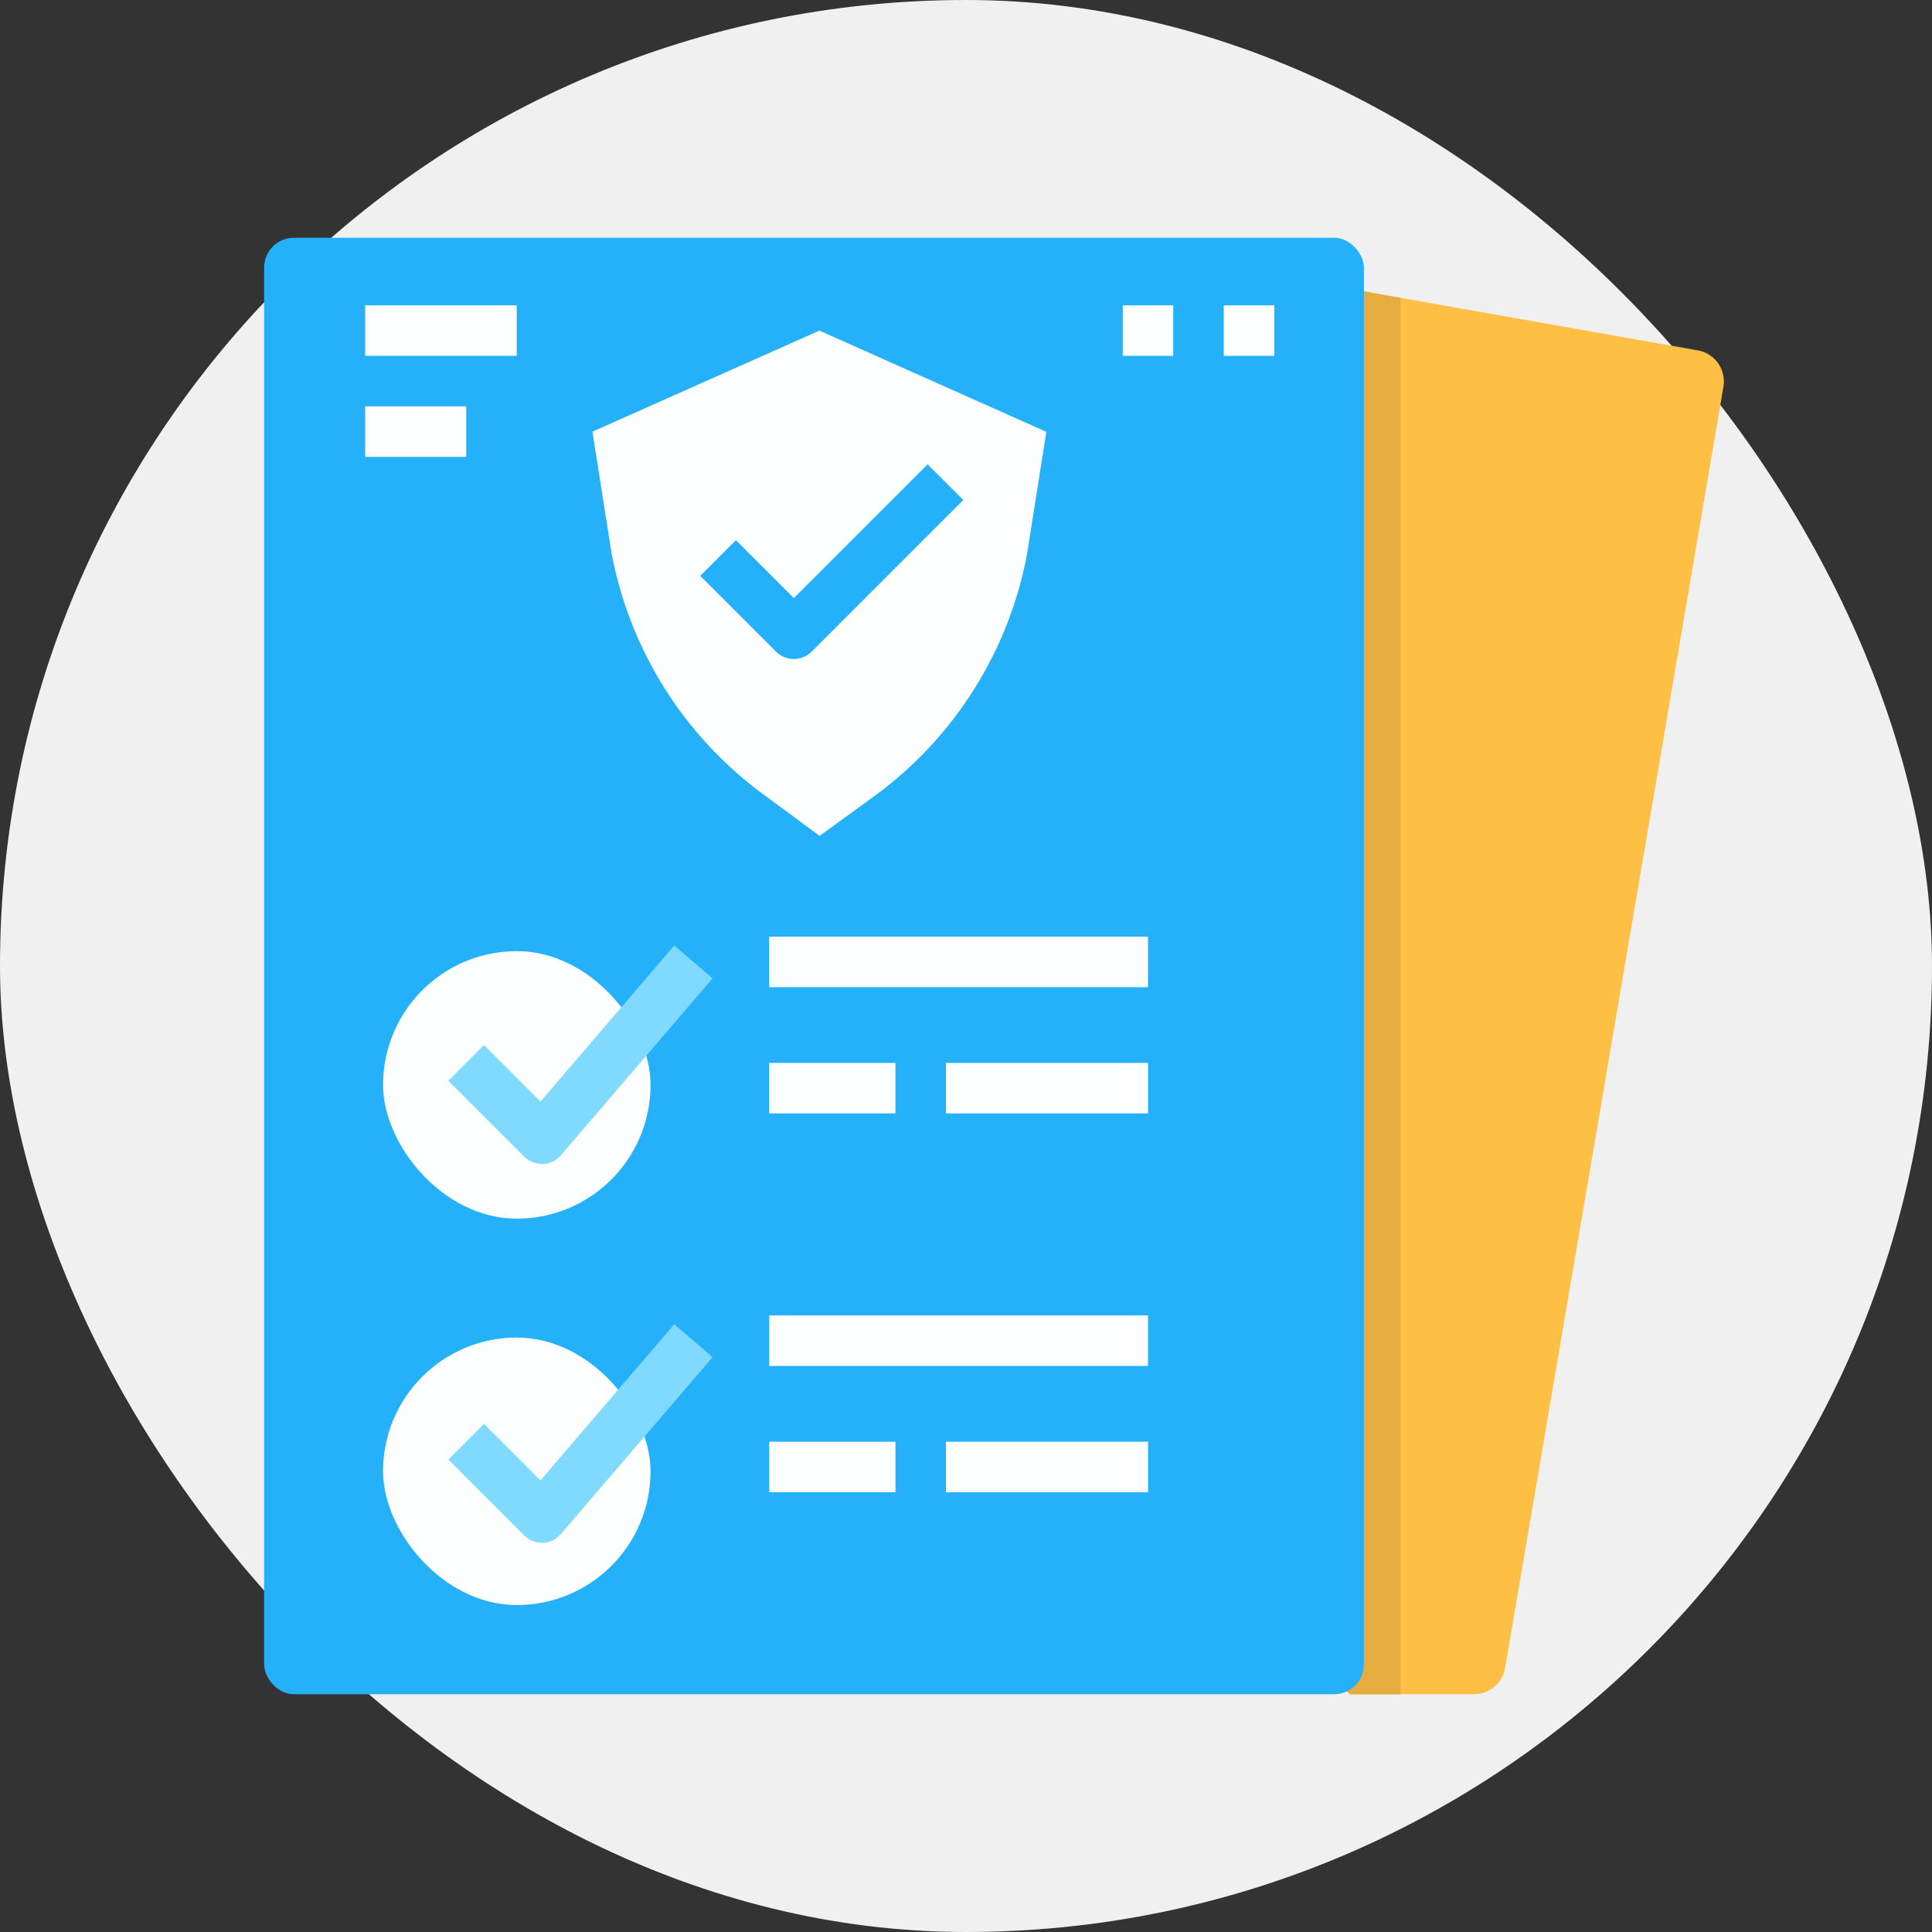 <svg xmlns="http://www.w3.org/2000/svg" width="65" height="65" viewBox="0 0 65 65">
  <rect x="0" y="0" width="65" height="65" fill="#333333" stroke="none"/>
  <g id="Grupo_25032" data-name="Grupo 25032" transform="translate(-179 -7552)">
    <rect id="Rectángulo_5773" data-name="Rectángulo 5773" width="65" height="65" rx="32.5" transform="translate(179 7552)" fill="#f0f0f0"/>
    <g id="Grupo_24904" data-name="Grupo 24904" transform="translate(163.887 7535.724)">
      <path id="Trazado_12174" data-name="Trazado 12174" d="M357.875,87.577H353.7l-1.7-1.7L352.025,40,365.4,42.365a1.062,1.062,0,0,1,.862,1.224l-7.344,43.1A1.062,1.062,0,0,1,357.875,87.577Z" transform="translate(-293.167 -14.301)" fill="#fdbf44"/>
      <path id="Trazado_12175" data-name="Trazado 12175" d="M352.025,40,352,85.878l1.7,1.7h1.7V40.6Z" transform="translate(-293.167 -14.301)" fill="#e6ad3e"/>
      <g id="Grupo_24903" data-name="Grupo 24903" transform="translate(24 24)">
        <rect id="Rectángulo_5774" data-name="Rectángulo 5774" width="37" height="49" rx="1" transform="translate(0 0.276)" fill="#25b1fa"/>
        <rect id="Rectángulo_5775" data-name="Rectángulo 5775" width="9" height="9" rx="4.5" transform="translate(4 24.276)" fill="#fcfeff"/>
        <rect id="Rectángulo_5776" data-name="Rectángulo 5776" width="9" height="9" rx="4.5" transform="translate(4 37.276)" fill="#fcfeff"/>
        <g id="Grupo_24901" data-name="Grupo 24901" transform="translate(6.196 24.085)">
          <path id="Trazado_12176" data-name="Trazado 12176" d="M85.493,258.143a.85.85,0,0,1-.6-.249l-2.549-2.549,1.2-1.2,1.9,1.9,4.5-5.251,1.29,1.106-5.1,5.947a.849.849,0,0,1-.612.3Z" transform="translate(-82.343 -250.793)" fill="#80daff"/>
          <path id="Trazado_12177" data-name="Trazado 12177" d="M85.493,378.143a.85.85,0,0,1-.6-.249l-2.549-2.549,1.2-1.2,1.9,1.9,4.5-5.251,1.29,1.106-5.1,5.947a.849.849,0,0,1-.612.3Z" transform="translate(-82.343 -358.049)" fill="#80daff"/>
          <g id="Grupo_24900" data-name="Grupo 24900" transform="translate(10.796 12.447)">
            <path id="Trazado_12178" data-name="Trazado 12178" d="M184,368h12.744v1.7H184Z" transform="translate(-184 -368)" fill="#fcfeff"/>
            <path id="Trazado_12179" data-name="Trazado 12179" d="M184,408h4.248v1.7H184Z" transform="translate(-184 -403.752)" fill="#fcfeff"/>
          </g>
        </g>
        <g id="Grupo_24902" data-name="Grupo 24902" transform="translate(3.398 2.549)">
          <path id="Trazado_12180" data-name="Trazado 12180" d="M240,408h6.8v1.7H240Z" transform="translate(-220.459 -369.768)" fill="#fcfeff"/>
          <path id="Trazado_12181" data-name="Trazado 12181" d="M184,248h12.744v1.7H184Z" transform="translate(-170.407 -226.76)" fill="#fcfeff"/>
          <path id="Trazado_12182" data-name="Trazado 12182" d="M184,288h4.248v1.7H184Z" transform="translate(-170.407 -262.512)" fill="#fcfeff"/>
          <path id="Trazado_12183" data-name="Trazado 12183" d="M240,288h6.8v1.7H240Z" transform="translate(-220.459 -262.512)" fill="#fcfeff"/>
          <path id="Trazado_12184" data-name="Trazado 12184" d="M135.636,56,128,59.4l.636,4.041a13.06,13.06,0,0,0,5.154,8.189L135.643,73l1.765-1.283a13.056,13.056,0,0,0,5.221-8.237l.643-4.074Zm-.259,10.8a.85.85,0,0,1-1.2,0l-2.549-2.549,1.2-1.2L134.777,65l4.5-4.5,1.2,1.2Z" transform="translate(-120.354 -55.15)" fill="#fcfeff"/>
          <path id="Trazado_12185" data-name="Trazado 12185" d="M56,48h5.1v1.7H56Z" transform="translate(-56 -48)" fill="#fcfeff"/>
          <path id="Trazado_12186" data-name="Trazado 12186" d="M56,80h3.4v1.7H56Z" transform="translate(-56 -76.602)" fill="#fcfeff"/>
          <path id="Trazado_12187" data-name="Trazado 12187" d="M296,48h1.7v1.7H296Z" transform="translate(-270.512 -48)" fill="#fcfeff"/>
          <path id="Trazado_12188" data-name="Trazado 12188" d="M328,48h1.7v1.7H328Z" transform="translate(-299.114 -48)" fill="#fcfeff"/>
        </g>
      </g>
    </g>
  </g>
</svg>
